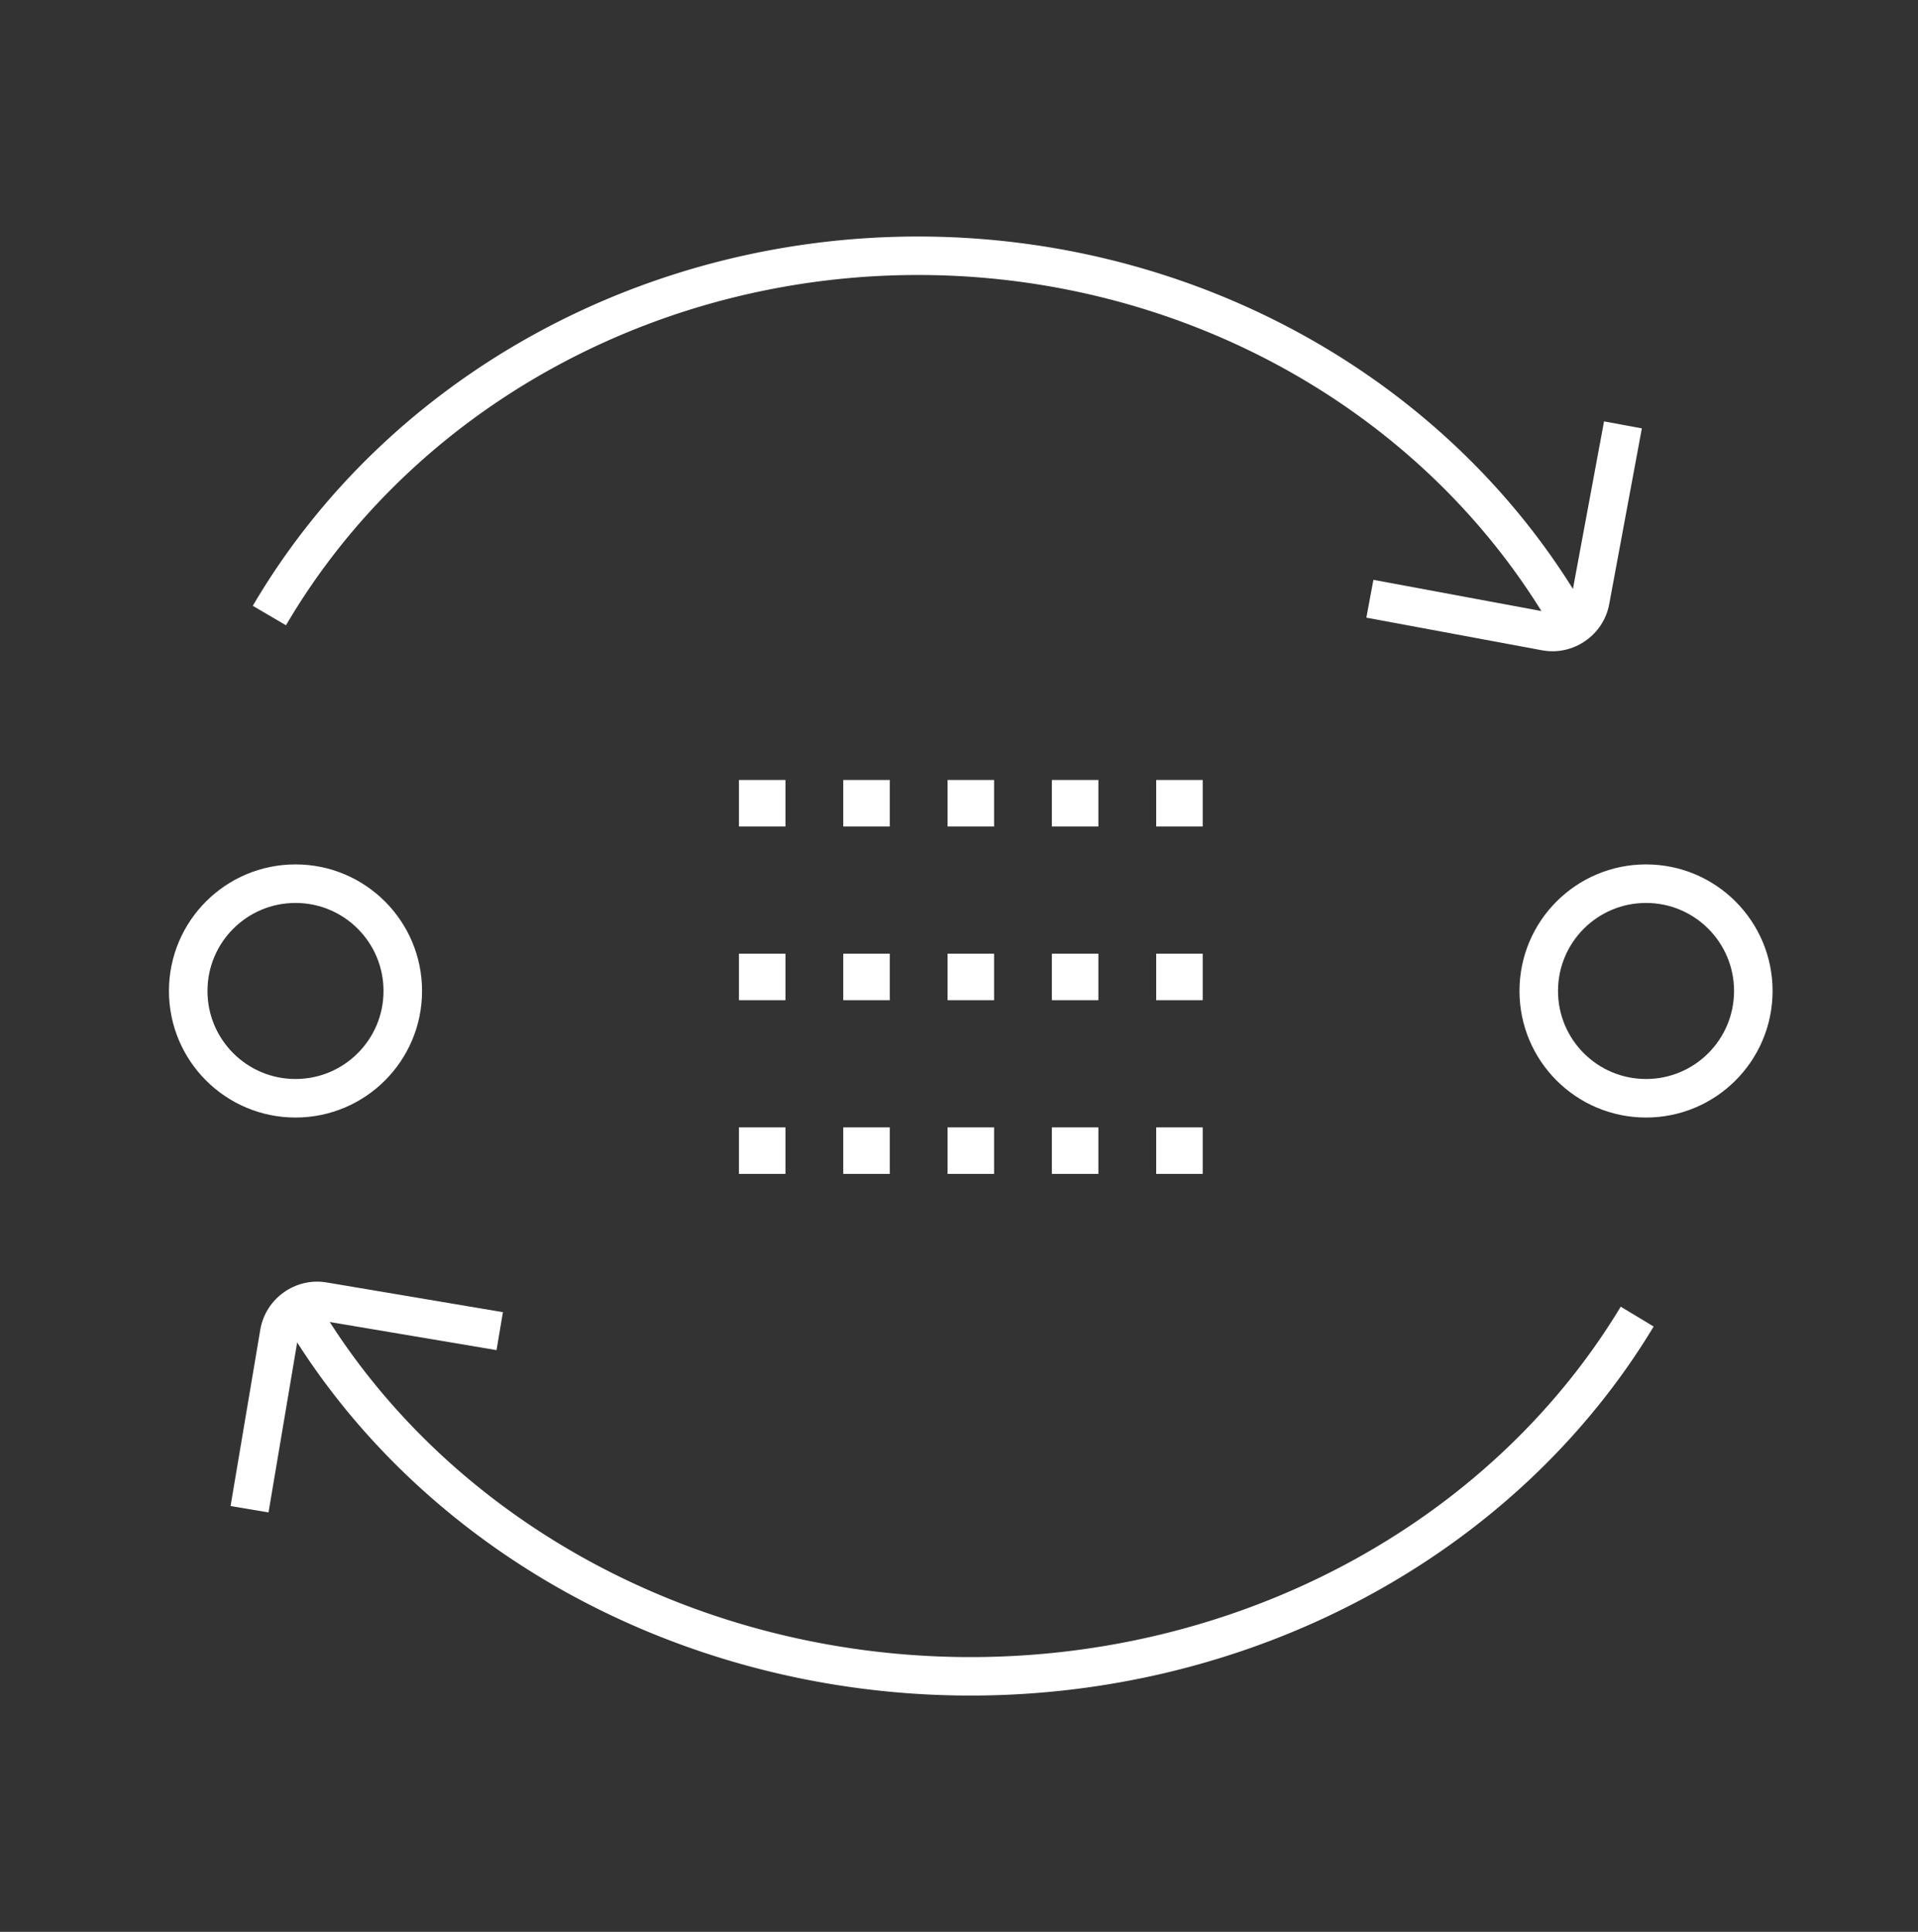 <?xml version="1.0" encoding="UTF-8" standalone="no"?>
<svg
   xmlns:dc="http://purl.org/dc/elements/1.1/"
   xmlns:cc="http://creativecommons.org/ns#"
   xmlns:rdf="http://www.w3.org/1999/02/22-rdf-syntax-ns#"
   xmlns:svg="http://www.w3.org/2000/svg"
   xmlns="http://www.w3.org/2000/svg"
   width="26.379mm"
   height="26.567mm"
   viewBox="0 0 26.379 26.567"
   version="1.1"
   id="svg8">
  <rect x="0" y="0" width="26.379" height="26.567" fill="#333333" stroke="none"/>
  <defs
     id="defs2" />
  <path
     d="M 3.705,8.465 A 10.182,9.554 0 0 1 12.762,3.518 10.182,9.554 0 0 1 21.674,8.691"
     id="path3011-6"
     style="opacity:1;vector-effect:none;fill:none;fill-opacity:1;fill-rule:nonzero;stroke:#ffffff;stroke-width:0.529;stroke-linecap:butt;stroke-linejoin:miter;stroke-miterlimit:4;stroke-dasharray:none;stroke-dashoffset:0;stroke-opacity:1;paint-order:markers fill stroke" />
  <path
     id="rect3300"
     d="m 22.061,5.795 -0.449,2.418 c -0.027,0.147 -0.158,0.237 -0.305,0.21 l -2.418,-0.449 -0.097,0.52 2.418,0.449 c 0.426,0.079 0.843,-0.207 0.922,-0.634 l 0.449,-2.418 z"
     style="color:#000000;font-style:normal;font-variant:normal;font-weight:normal;font-stretch:normal;font-size:medium;line-height:normal;font-family:sans-serif;font-variant-ligatures:normal;font-variant-position:normal;font-variant-caps:normal;font-variant-numeric:normal;font-variant-alternates:normal;font-feature-settings:normal;text-indent:0;text-align:start;text-decoration:none;text-decoration-line:none;text-decoration-style:solid;text-decoration-color:#000000;letter-spacing:normal;word-spacing:normal;text-transform:none;writing-mode:lr-tb;direction:ltr;text-orientation:mixed;dominant-baseline:auto;baseline-shift:baseline;text-anchor:start;white-space:normal;shape-padding:0;clip-rule:nonzero;display:inline;overflow:visible;visibility:visible;opacity:1;isolation:auto;mix-blend-mode:normal;color-interpolation:sRGB;color-interpolation-filters:linearRGB;solid-color:#000000;solid-opacity:1;vector-effect:none;fill:#ffffff;fill-opacity:1;fill-rule:nonzero;stroke:none;stroke-width:0.529;stroke-linecap:butt;stroke-linejoin:miter;stroke-miterlimit:4;stroke-dasharray:none;stroke-dashoffset:0;stroke-opacity:1;paint-order:markers fill stroke;color-rendering:auto;image-rendering:auto;shape-rendering:auto;text-rendering:auto;enable-background:accumulate" />
  <path
     d="M 22.517,18.106 A 10.467,9.554 0 0 1 13.207,23.052 10.467,9.554 0 0 1 4.045,17.879"
     id="path3011-6-8"
     style="opacity:1;vector-effect:none;fill:none;fill-opacity:1;fill-rule:nonzero;stroke:#ffffff;stroke-width:0.529;stroke-linecap:butt;stroke-linejoin:miter;stroke-miterlimit:4;stroke-dasharray:none;stroke-dashoffset:0;stroke-opacity:1;paint-order:markers fill stroke" />
  <path
     id="rect3300-7"
     d="m 3.693,20.799 0.409,-2.426 c 0.025,-0.147 0.154,-0.24 0.301,-0.215 l 2.426,0.409 0.088,-0.522 -2.426,-0.409 c -0.427,-0.072 -0.839,0.221 -0.911,0.649 L 3.171,20.711 Z"
     style="color:#000000;font-style:normal;font-variant:normal;font-weight:normal;font-stretch:normal;font-size:medium;line-height:normal;font-family:sans-serif;font-variant-ligatures:normal;font-variant-position:normal;font-variant-caps:normal;font-variant-numeric:normal;font-variant-alternates:normal;font-feature-settings:normal;text-indent:0;text-align:start;text-decoration:none;text-decoration-line:none;text-decoration-style:solid;text-decoration-color:#000000;letter-spacing:normal;word-spacing:normal;text-transform:none;writing-mode:lr-tb;direction:ltr;text-orientation:mixed;dominant-baseline:auto;baseline-shift:baseline;text-anchor:start;white-space:normal;shape-padding:0;clip-rule:nonzero;display:inline;overflow:visible;visibility:visible;opacity:1;isolation:auto;mix-blend-mode:normal;color-interpolation:sRGB;color-interpolation-filters:linearRGB;solid-color:#000000;solid-opacity:1;vector-effect:none;fill:#ffffff;fill-opacity:1;fill-rule:nonzero;stroke:none;stroke-width:0.529;stroke-linecap:butt;stroke-linejoin:miter;stroke-miterlimit:4;stroke-dasharray:none;stroke-dashoffset:0;stroke-opacity:1;paint-order:markers fill stroke;color-rendering:auto;image-rendering:auto;shape-rendering:auto;text-rendering:auto;enable-background:accumulate" />
  <g
     style="stroke:#ffffff"
     transform="matrix(0.265,0,0,0.265,-89.651,-204.2)"
     id="g3480">
    <circle
       style="opacity:1;vector-effect:none;fill:none;fill-opacity:1;fill-rule:nonzero;stroke:#ffffff;stroke-width:2;stroke-linecap:butt;stroke-linejoin:miter;stroke-miterlimit:4;stroke-dasharray:none;stroke-dashoffset:0;stroke-opacity:1;paint-order:markers fill stroke"
       id="path3337"
       cx="353.642"
       cy="821.992"
       r="5.568" />
    <circle
       style="opacity:1;vector-effect:none;fill:none;fill-opacity:1;fill-rule:nonzero;stroke:#ffffff;stroke-width:2;stroke-linecap:butt;stroke-linejoin:miter;stroke-miterlimit:4;stroke-dasharray:none;stroke-dashoffset:0;stroke-opacity:1;paint-order:markers fill stroke"
       id="path3337-2"
       cx="423.734"
       cy="821.992"
       r="5.568" />
  </g>
  <g
     style="fill:#ffffff"
     transform="matrix(0.265,0,0,0.265,-90.166,-204.2)"
     id="g3476">
    <rect
       style="opacity:1;vector-effect:none;fill:#ffffff;fill-opacity:1;fill-rule:nonzero;stroke:none;stroke-width:1.332;stroke-linecap:butt;stroke-linejoin:miter;stroke-miterlimit:4;stroke-dasharray:none;stroke-dashoffset:0;stroke-opacity:1;paint-order:markers fill stroke"
       id="rect3369"
       width="2.414"
       height="2.414"
       x="378.6"
       y="811.043"
       ry="0" />
    <rect
       style="opacity:1;vector-effect:none;fill:#ffffff;fill-opacity:1;fill-rule:nonzero;stroke:none;stroke-width:1.332;stroke-linecap:butt;stroke-linejoin:miter;stroke-miterlimit:4;stroke-dasharray:none;stroke-dashoffset:0;stroke-opacity:1;paint-order:markers fill stroke"
       id="rect3369-0"
       width="2.414"
       height="2.414"
       x="384.014"
       y="811.043"
       ry="0" />
    <rect
       style="opacity:1;vector-effect:none;fill:#ffffff;fill-opacity:1;fill-rule:nonzero;stroke:none;stroke-width:1.332;stroke-linecap:butt;stroke-linejoin:miter;stroke-miterlimit:4;stroke-dasharray:none;stroke-dashoffset:0;stroke-opacity:1;paint-order:markers fill stroke"
       id="rect3369-2"
       width="2.414"
       height="2.414"
       x="389.428"
       y="811.043"
       ry="0" />
    <rect
       style="opacity:1;vector-effect:none;fill:#ffffff;fill-opacity:1;fill-rule:nonzero;stroke:none;stroke-width:1.332;stroke-linecap:butt;stroke-linejoin:miter;stroke-miterlimit:4;stroke-dasharray:none;stroke-dashoffset:0;stroke-opacity:1;paint-order:markers fill stroke"
       id="rect3369-3"
       width="2.414"
       height="2.414"
       x="394.841"
       y="811.043"
       ry="0" />
    <rect
       style="opacity:1;vector-effect:none;fill:#ffffff;fill-opacity:1;fill-rule:nonzero;stroke:none;stroke-width:1.332;stroke-linecap:butt;stroke-linejoin:miter;stroke-miterlimit:4;stroke-dasharray:none;stroke-dashoffset:0;stroke-opacity:1;paint-order:markers fill stroke"
       id="rect3369-7"
       width="2.414"
       height="2.414"
       x="400.255"
       y="811.043"
       ry="0" />
    <rect
       style="opacity:1;vector-effect:none;fill:#ffffff;fill-opacity:1;fill-rule:nonzero;stroke:none;stroke-width:1.332;stroke-linecap:butt;stroke-linejoin:miter;stroke-miterlimit:4;stroke-dasharray:none;stroke-dashoffset:0;stroke-opacity:1;paint-order:markers fill stroke"
       id="rect3369-5"
       width="2.414"
       height="2.414"
       x="378.6"
       y="820.057"
       ry="0" />
    <rect
       style="opacity:1;vector-effect:none;fill:#ffffff;fill-opacity:1;fill-rule:nonzero;stroke:none;stroke-width:1.332;stroke-linecap:butt;stroke-linejoin:miter;stroke-miterlimit:4;stroke-dasharray:none;stroke-dashoffset:0;stroke-opacity:1;paint-order:markers fill stroke"
       id="rect3369-9"
       width="2.414"
       height="2.414"
       x="384.014"
       y="820.057"
       ry="0" />
    <rect
       style="opacity:1;vector-effect:none;fill:#ffffff;fill-opacity:1;fill-rule:nonzero;stroke:none;stroke-width:1.332;stroke-linecap:butt;stroke-linejoin:miter;stroke-miterlimit:4;stroke-dasharray:none;stroke-dashoffset:0;stroke-opacity:1;paint-order:markers fill stroke"
       id="rect3369-22"
       width="2.414"
       height="2.414"
       x="389.428"
       y="820.057"
       ry="0" />
    <rect
       style="opacity:1;vector-effect:none;fill:#ffffff;fill-opacity:1;fill-rule:nonzero;stroke:none;stroke-width:1.332;stroke-linecap:butt;stroke-linejoin:miter;stroke-miterlimit:4;stroke-dasharray:none;stroke-dashoffset:0;stroke-opacity:1;paint-order:markers fill stroke"
       id="rect3369-8"
       width="2.414"
       height="2.414"
       x="394.841"
       y="820.057"
       ry="0" />
    <rect
       style="opacity:1;vector-effect:none;fill:#ffffff;fill-opacity:1;fill-rule:nonzero;stroke:none;stroke-width:1.332;stroke-linecap:butt;stroke-linejoin:miter;stroke-miterlimit:4;stroke-dasharray:none;stroke-dashoffset:0;stroke-opacity:1;paint-order:markers fill stroke"
       id="rect3369-97"
       width="2.414"
       height="2.414"
       x="400.255"
       y="820.057"
       ry="0" />
    <rect
       style="opacity:1;vector-effect:none;fill:#ffffff;fill-opacity:1;fill-rule:nonzero;stroke:none;stroke-width:1.332;stroke-linecap:butt;stroke-linejoin:miter;stroke-miterlimit:4;stroke-dasharray:none;stroke-dashoffset:0;stroke-opacity:1;paint-order:markers fill stroke"
       id="rect3369-5-3"
       width="2.414"
       height="2.414"
       x="378.6"
       y="829.071"
       ry="0" />
    <rect
       style="opacity:1;vector-effect:none;fill:#ffffff;fill-opacity:1;fill-rule:nonzero;stroke:none;stroke-width:1.332;stroke-linecap:butt;stroke-linejoin:miter;stroke-miterlimit:4;stroke-dasharray:none;stroke-dashoffset:0;stroke-opacity:1;paint-order:markers fill stroke"
       id="rect3369-9-6"
       width="2.414"
       height="2.414"
       x="384.014"
       y="829.071"
       ry="0" />
    <rect
       style="opacity:1;vector-effect:none;fill:#ffffff;fill-opacity:1;fill-rule:nonzero;stroke:none;stroke-width:1.332;stroke-linecap:butt;stroke-linejoin:miter;stroke-miterlimit:4;stroke-dasharray:none;stroke-dashoffset:0;stroke-opacity:1;paint-order:markers fill stroke"
       id="rect3369-22-1"
       width="2.414"
       height="2.414"
       x="389.428"
       y="829.071"
       ry="0" />
    <rect
       style="opacity:1;vector-effect:none;fill:#ffffff;fill-opacity:1;fill-rule:nonzero;stroke:none;stroke-width:1.332;stroke-linecap:butt;stroke-linejoin:miter;stroke-miterlimit:4;stroke-dasharray:none;stroke-dashoffset:0;stroke-opacity:1;paint-order:markers fill stroke"
       id="rect3369-8-2"
       width="2.414"
       height="2.414"
       x="394.841"
       y="829.071"
       ry="0" />
    <rect
       style="opacity:1;vector-effect:none;fill:#ffffff;fill-opacity:1;fill-rule:nonzero;stroke:none;stroke-width:1.332;stroke-linecap:butt;stroke-linejoin:miter;stroke-miterlimit:4;stroke-dasharray:none;stroke-dashoffset:0;stroke-opacity:1;paint-order:markers fill stroke"
       id="rect3369-97-9"
       width="2.414"
       height="2.414"
       x="400.255"
       y="829.071"
       ry="0" />
  </g>
</svg>
